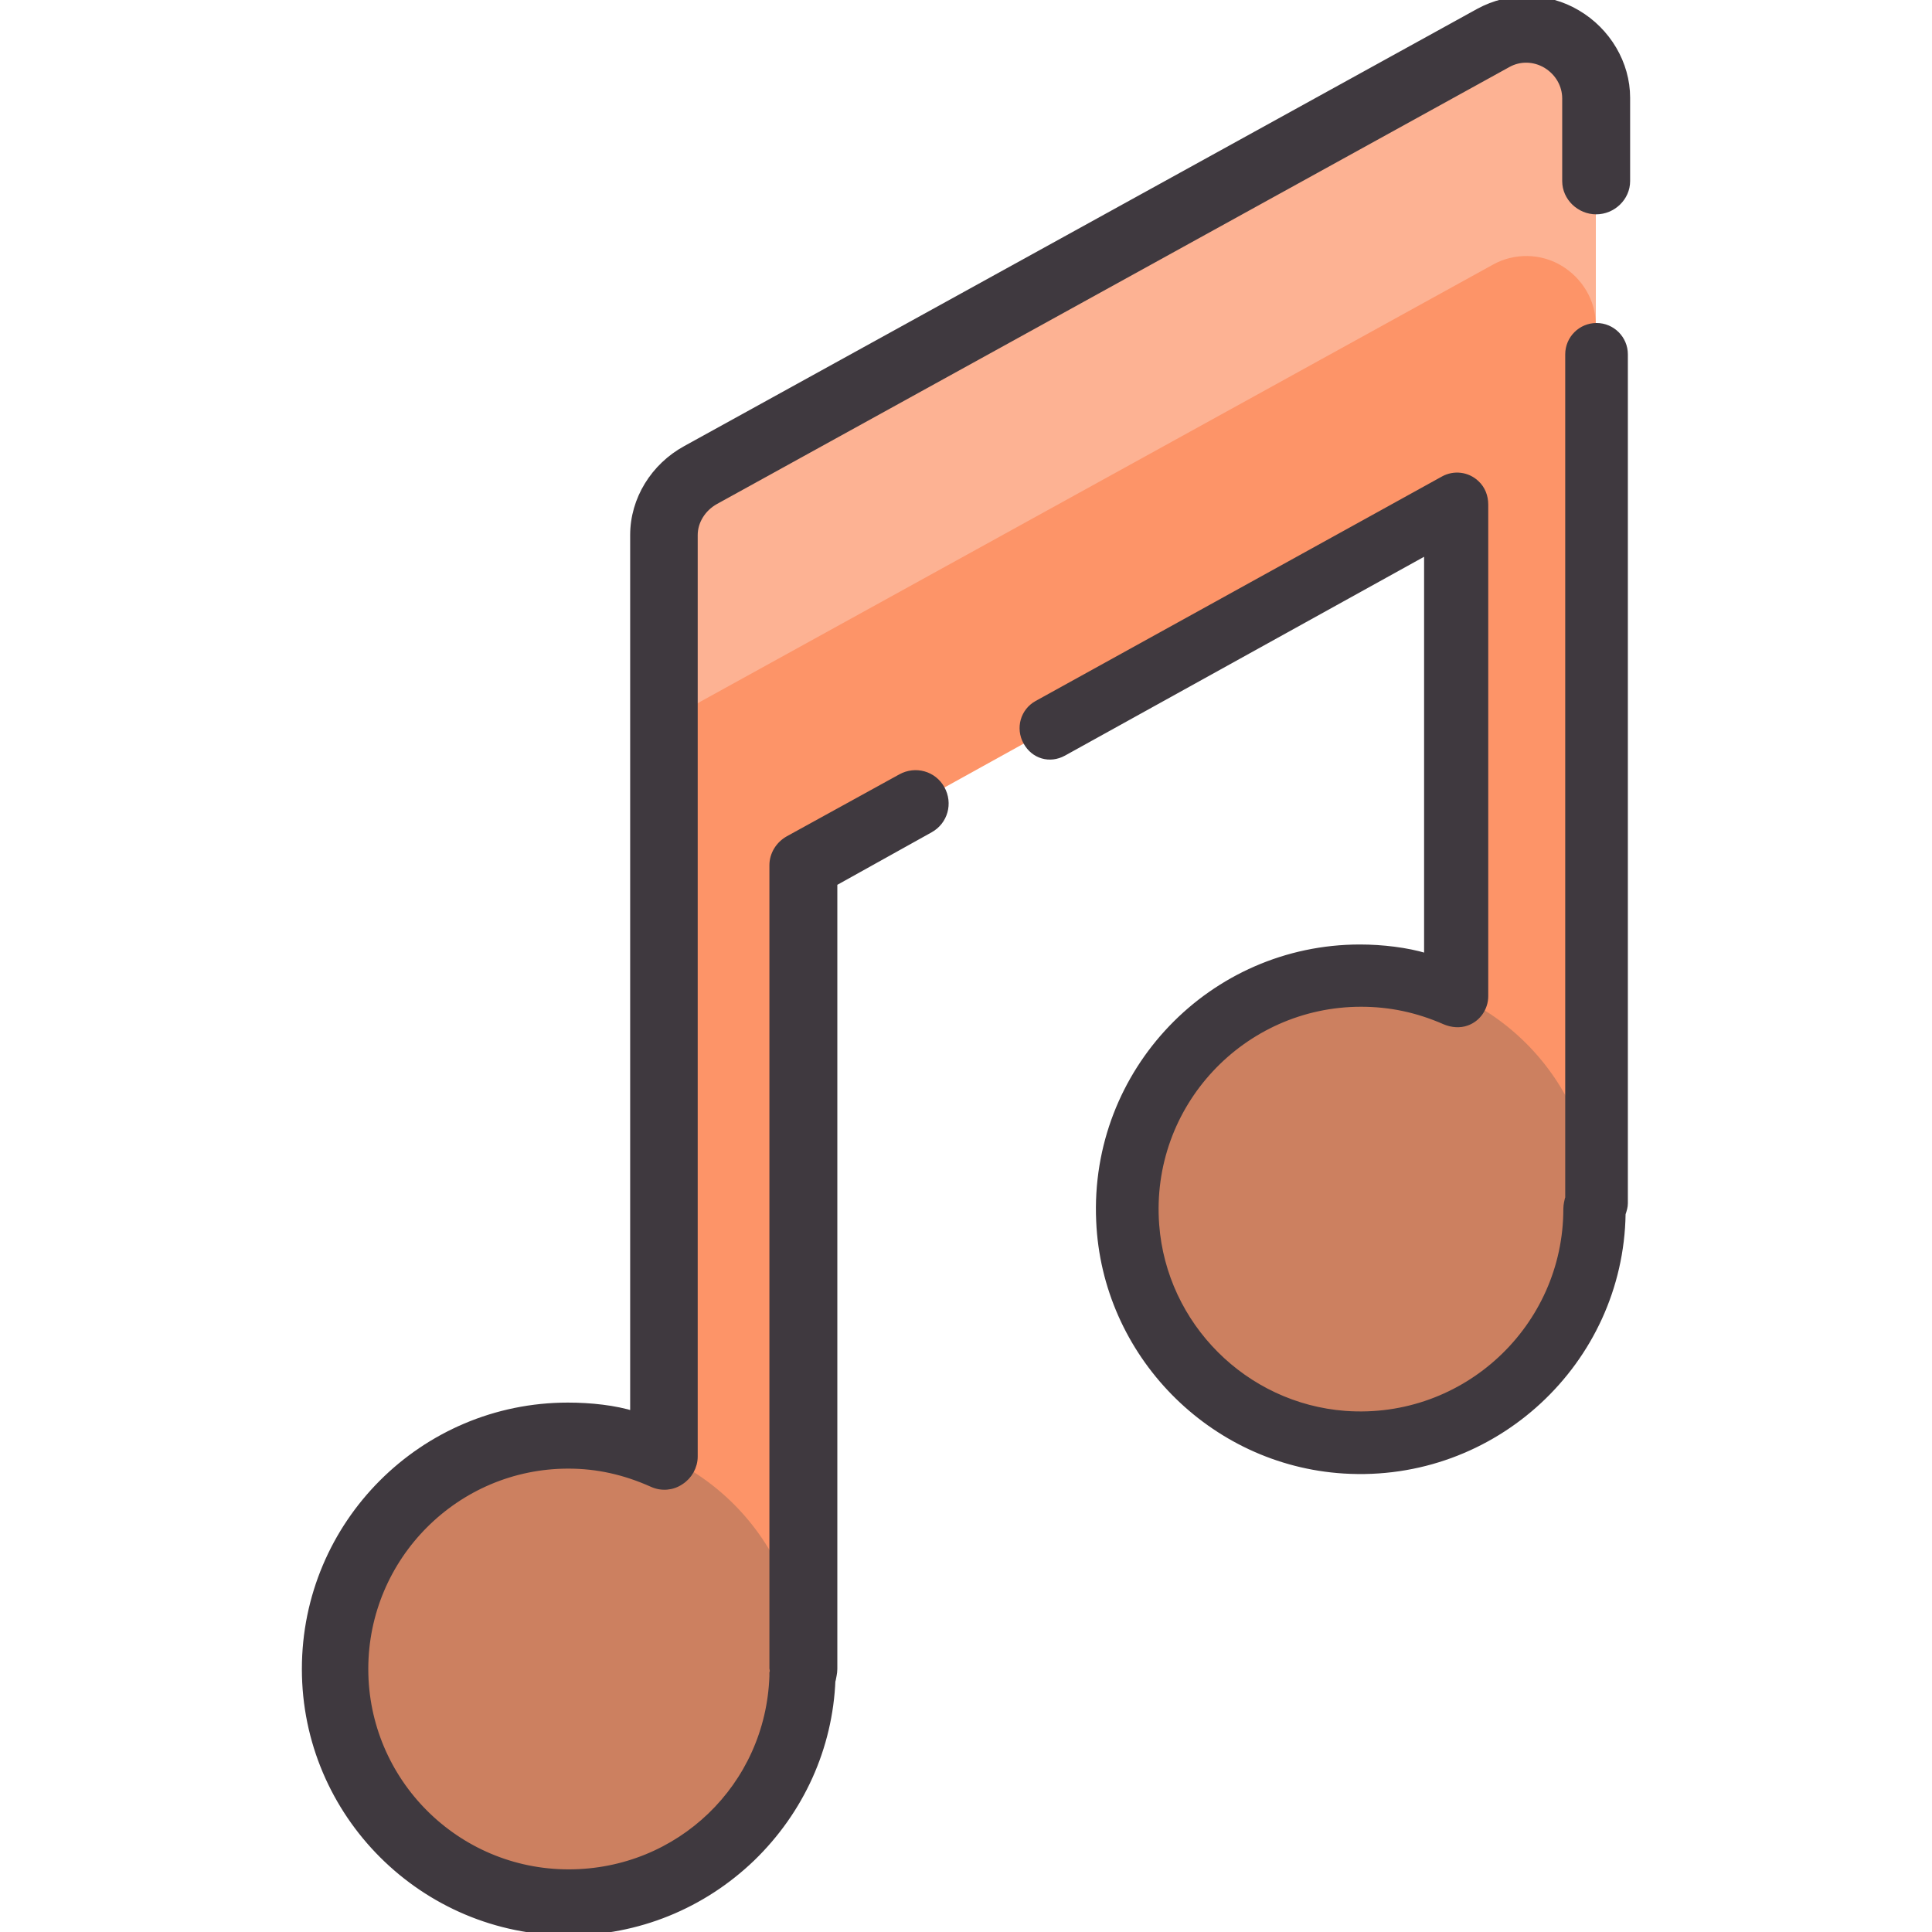 <?xml version="1.0" encoding="utf-8"?>
<!-- Generator: Adobe Illustrator 25.1.0, SVG Export Plug-In . SVG Version: 6.00 Build 0)  -->
<svg version="1.1" id="Capa_1" xmlns="http://www.w3.org/2000/svg" xmlns:xlink="http://www.w3.org/1999/xlink" x="0px" y="0px"
	 viewBox="0 0 512 512" style="enable-background:new 0 0 512 512;" xml:space="preserve">
<style type="text/css">
	.st0{fill:#FD9468;}
	.st1{fill:#FDB293;}
	.st2{fill:#CC8060;}
	.st3{fill:#3F393F;stroke:#3F393F;stroke-miterlimit:10;}
	.st4{fill:#3F393F;stroke:#3F393F;stroke-width:2;stroke-miterlimit:10;}
</style>
<path class="st0" d="M423.1,319c0,0-0.3,0.3-0.3,0.4c0,0.3-0.2,0.7-0.2,1c0,34.2-27.7,61.9-61.9,61.9s-61.9-27.7-61.9-61.9
	c0-34.2,27.6-61.9,61.7-61.9c9.1,0,17.4,2,25.4,5.5V133.6l-173,95.8v213c0,0.8-0.2,1.5-0.3,2.2c-1.1,33.2-28.5,59.7-61.9,59.7
	c-34.2,0-61.9-27.7-61.9-61.9s27.5-61.9,61.7-61.9c9.1,0,17.4,2,25.4,5.6V141.8c0-6.6,3.9-12.7,9.7-15.9L395.7,10
	c5.6-3.1,12.6-3,18.1,0.3c5.5,3.3,9.1,9.2,9.1,15.7V319H423.1z"/>
<g>
	<path class="st1" d="M185.7,185.9L395.7,70.1c5.6-3.1,12.6-3,18.1,0.3c5.5,3.3,9.1,9.2,9.1,15.7v-60c0-6.4-3.6-12.4-9.1-15.7
		c-5.5-3.3-12.5-3.4-18.1-0.3L185.7,125.8c-5.8,3.2-9.7,9.3-9.7,15.9v60C176,195.2,179.9,189.1,185.7,185.9z"/>
	<polygon class="st1" points="423.1,318.9 423.1,318.8 423.1,318.8 	"/>
</g>
<g>
	<circle class="st2" cx="150.7" cy="442.4" r="61.9"/>
	<circle class="st2" cx="360.7" cy="320.3" r="61.9"/>
</g>
<path class="st3" d="M415.3,317.3c0,0.1,0,0.2-0.1,0.4c-0.1,0.5-0.4,1.5-0.4,2.7c0,31.2-26.6,56.3-58.3,54
	c-26.5-2-47.8-23.3-49.8-49.8c-2.4-31.7,22.7-58.3,54-58.3c7.6,0,14.8,1.5,22.1,4.7c1.9,0.8,4.1,1,6,0.3c3.1-1.1,5.1-4.1,5.1-7.3
	V133.7c0-2.2-0.8-4.3-2.4-5.8c-2.5-2.4-6.2-2.8-9.1-1.2l-107.7,59.5c-3.8,2.1-5.1,6.8-3,10.6c2.1,3.8,6.5,5.1,10.3,3l95.9-53.1
	v106.4c-5-1.5-11.5-2.3-17.5-2.3c-39.4,0-71.2,32.9-69.4,72.8c1.5,35.3,29.8,64.2,65.1,66.4c40,2.5,73.6-29,74.2-68.3
	c0.3-0.9,0.6-1.8,0.6-2.8v-225c0-4.3-3.5-7.8-7.8-7.8l0,0c-4.3,0-7.8,3.5-7.8,7.8L415.3,317.3z"/>
<path class="st4" d="M417.9,3.6C410-1.1,400.1-1.2,392,3.2L181.8,119.1c-8.4,4.6-13.8,13.3-13.8,22.7V375c-5-1.6-11.5-2.3-17.5-2.3
	c-38.4,0-69.5,31.2-69.5,69.6s31.3,69.6,69.7,69.6c18.2,0,35.4-7,48.5-19.6c12.9-12.5,20.5-29.2,21.2-47.1c0,0,0.1,0,0.1-0.1
	c0.1-0.7,0.4-1.7,0.4-2.8V233.9l25.5-14.2c3.8-2.1,5.1-6.8,3-10.6c-2.1-3.8-6.8-5.1-10.6-3l-29.8,16.4c-2.5,1.4-4.1,4-4.1,6.8v212.9
	c0,0.1,0.1,0.3,0.1,0.4c0,0.3,0,0.5-0.1,0.8c0,0.3,0,0.5,0,0.8c-1,29.3-24.8,52.2-54.2,52.2c-29.9,0-54.1-24.3-54.1-54.1
	s24.2-54.1,54-54.1c7.7,0,14.9,1.6,22.3,4.9c2.4,1.1,5.2,0.9,7.4-0.6c2.2-1.4,3.6-3.9,3.6-6.5V141.8c0-3.7,2.2-7.2,5.6-9.1
	l210-115.8c3.2-1.8,7.1-1.7,10.3,0.2c3.3,2,5.2,5.4,5.2,9v21.9c0,4.3,3.7,7.8,8,7.8s8-3.5,8-7.8V25.9C431,16.9,425.9,8.3,417.9,3.6z
	"/>
</svg>
